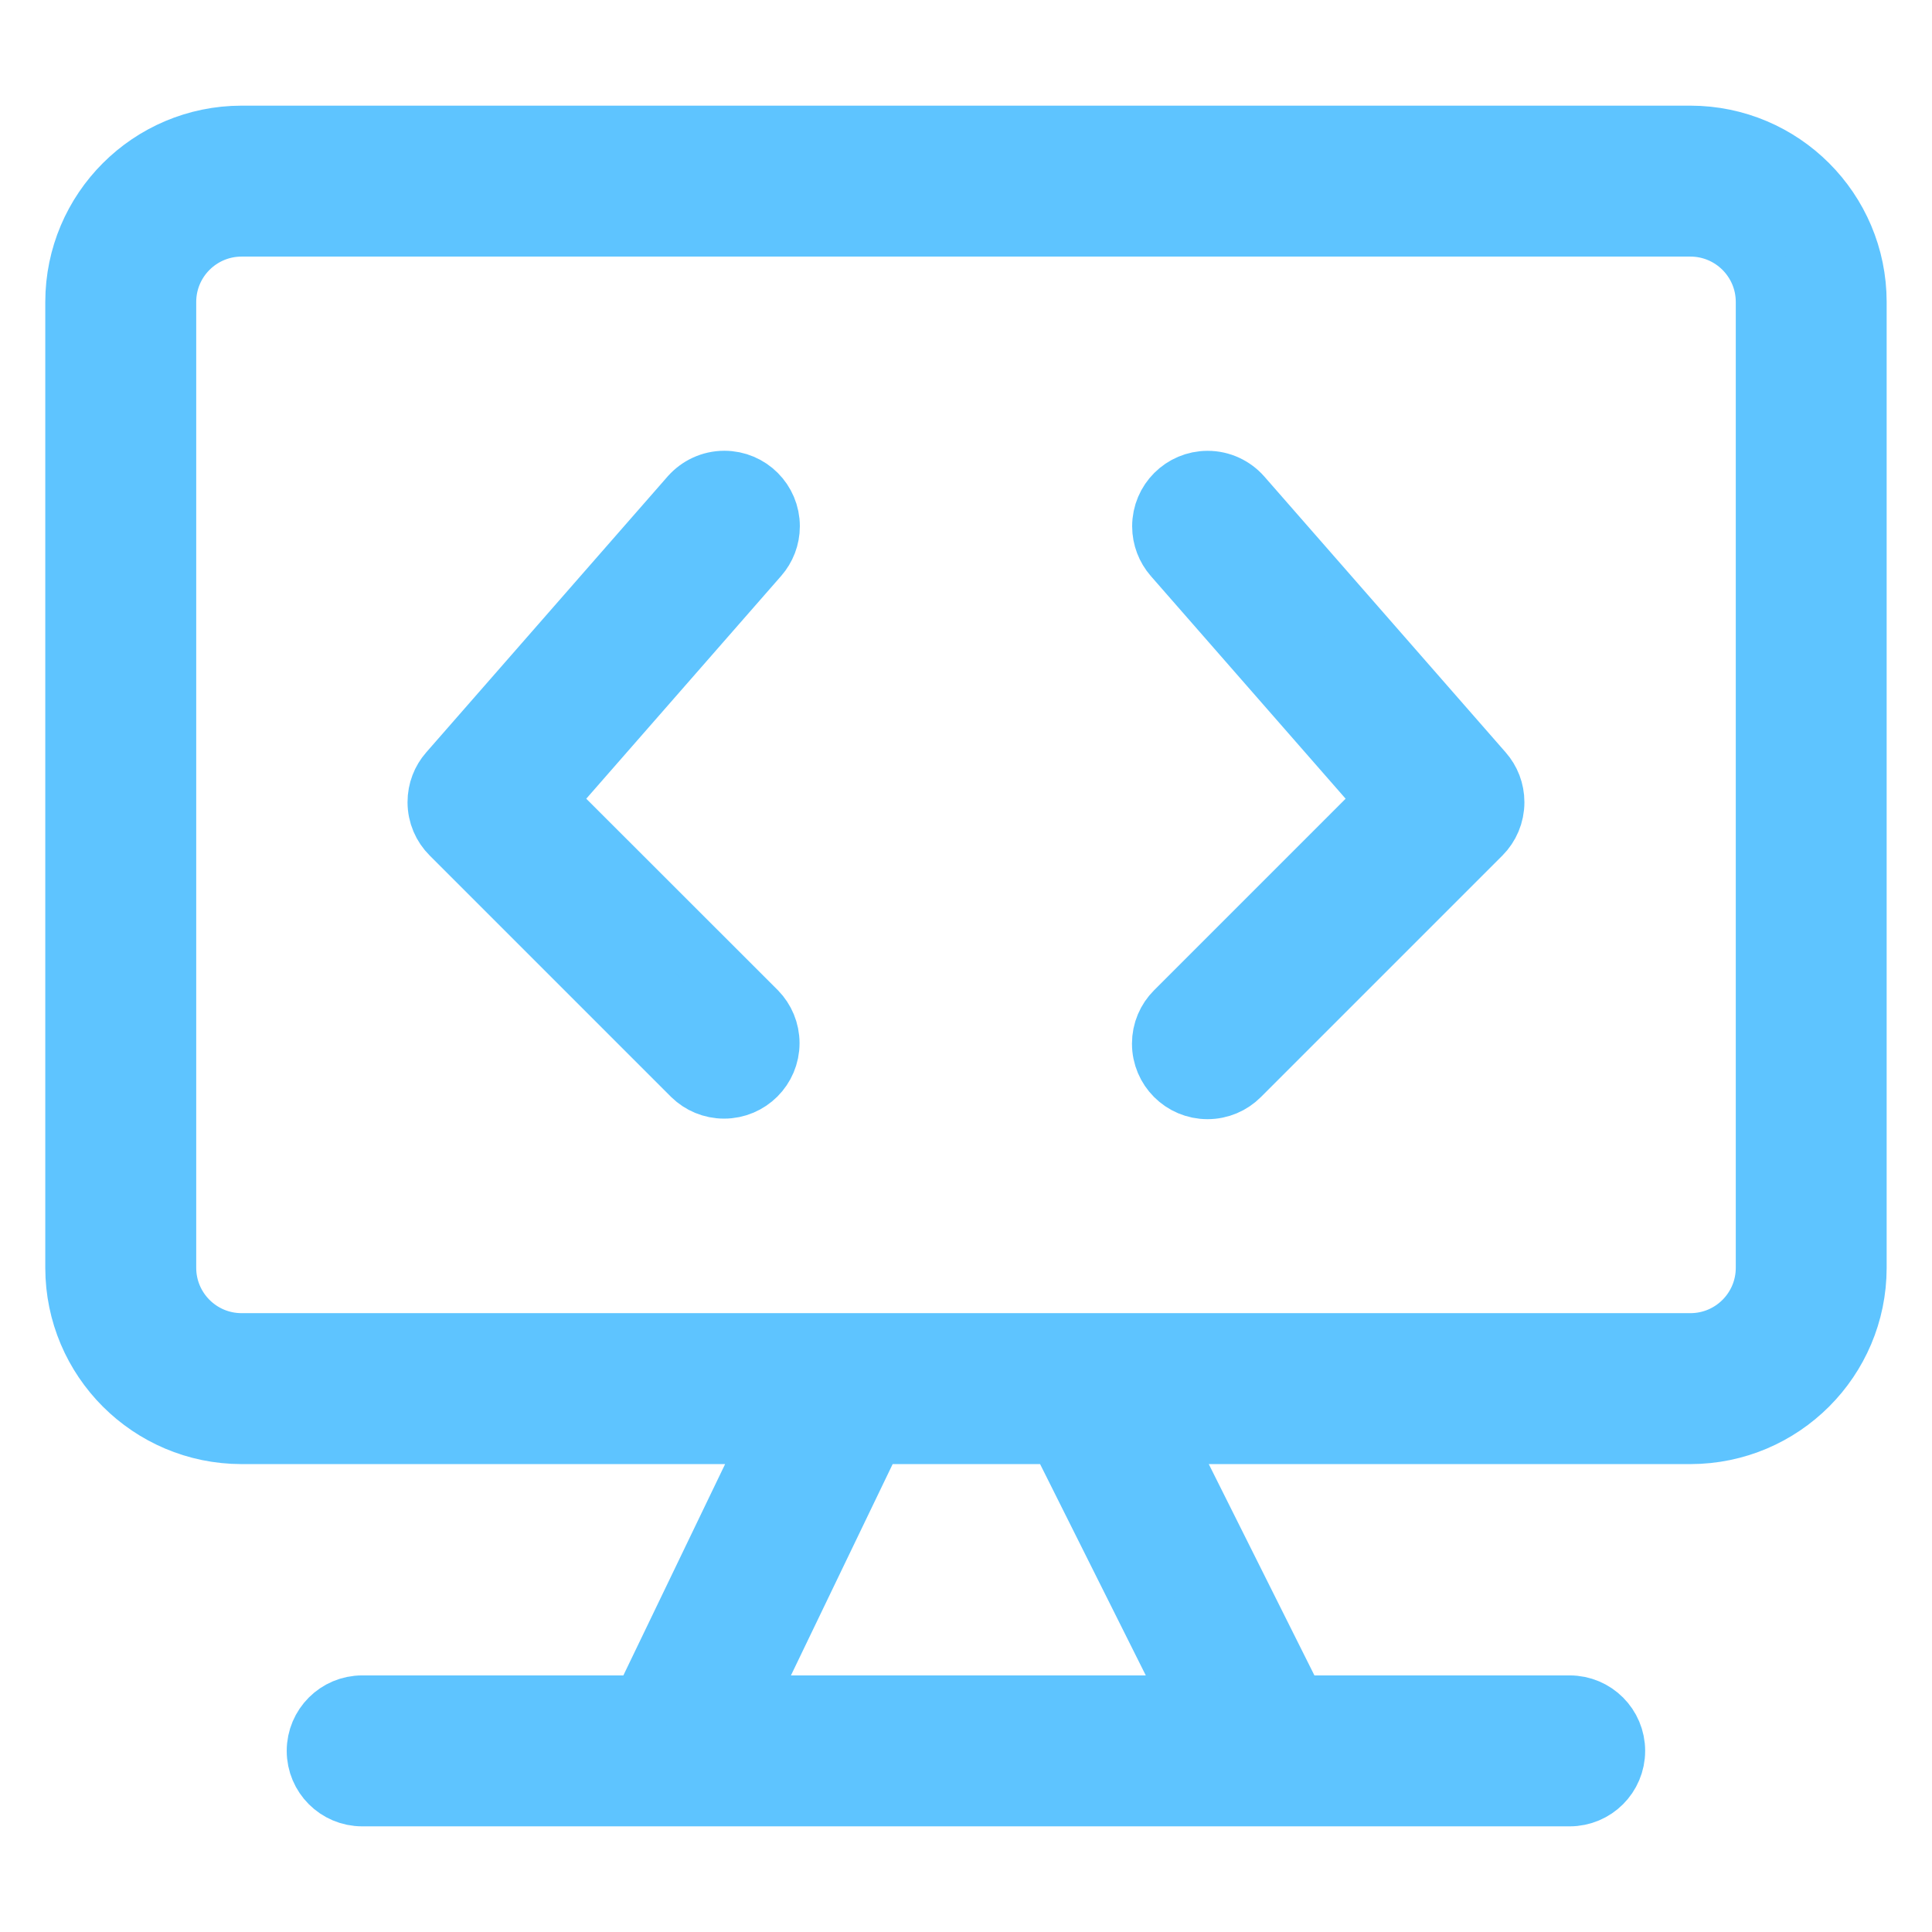 <!DOCTYPE svg PUBLIC "-//W3C//DTD SVG 1.1//EN" "http://www.w3.org/Graphics/SVG/1.1/DTD/svg11.dtd">
<!-- Uploaded to: SVG Repo, www.svgrepo.com, Transformed by: SVG Repo Mixer Tools -->
<svg fill="#5ec4ff" width="800px" height="800px" viewBox="0 0 32 32" version="1.1" xmlns="http://www.w3.org/2000/svg" stroke="#5ec4ff">
<g id="SVGRepo_bgCarrier" stroke-width="0"/>
<g id="SVGRepo_tracerCarrier" stroke-linecap="round" stroke-linejoin="round"/>
<g id="SVGRepo_iconCarrier"> <title>monitor-code</title> <path d="M28 2.25h-24c-1.518 0.002-2.748 1.232-2.75 2.75v16c0.002 1.518 1.232 2.748 2.75 2.75h8.806l-2.167 4.5h-4.64c-0.414 0-0.75 0.336-0.75 0.75s0.336 0.75 0.75 0.75v0h20c0.414 0 0.75-0.336 0.75-0.75s-0.336-0.75-0.75-0.75v0h-4.537l-2.25-4.5h8.787c1.518-0.002 2.748-1.232 2.75-2.75v-16c-0.002-1.518-1.232-2.748-2.75-2.75h-0zM19.787 28.25h-7.482l2.166-4.5h3.065zM29.25 21c-0.001 0.69-0.56 1.249-1.25 1.25h-24c-0.69-0.001-1.249-0.56-1.25-1.25v-16c0.001-0.69 0.56-1.249 1.25-1.25h24c0.69 0.001 1.249 0.56 1.25 1.25v0zM9.026 13.252l3.538-4.044c0.114-0.131 0.184-0.303 0.184-0.492 0-0.414-0.336-0.75-0.75-0.75-0.223 0-0.424 0.098-0.562 0.253l-0.001 0.001-4 4.572c-0.115 0.131-0.185 0.304-0.185 0.494 0 0.207 0.084 0.395 0.22 0.53l4 4c0.135 0.131 0.319 0.212 0.523 0.212 0.414 0 0.75-0.336 0.75-0.75 0-0.203-0.081-0.388-0.212-0.523l0 0zM20.564 8.221c-0.138-0.156-0.339-0.254-0.562-0.254-0.414 0-0.75 0.336-0.75 0.75 0 0.189 0.070 0.361 0.184 0.493l-0.001-0.001 3.537 4.043-3.504 3.504c-0.136 0.136-0.219 0.323-0.219 0.53 0 0.415 0.336 0.751 0.751 0.751 0.208 0 0.395-0.084 0.531-0.22v0l4-4c0.135-0.136 0.218-0.323 0.218-0.53 0-0.19-0.070-0.363-0.186-0.495l0.001 0.001z"/> </g>
</svg>